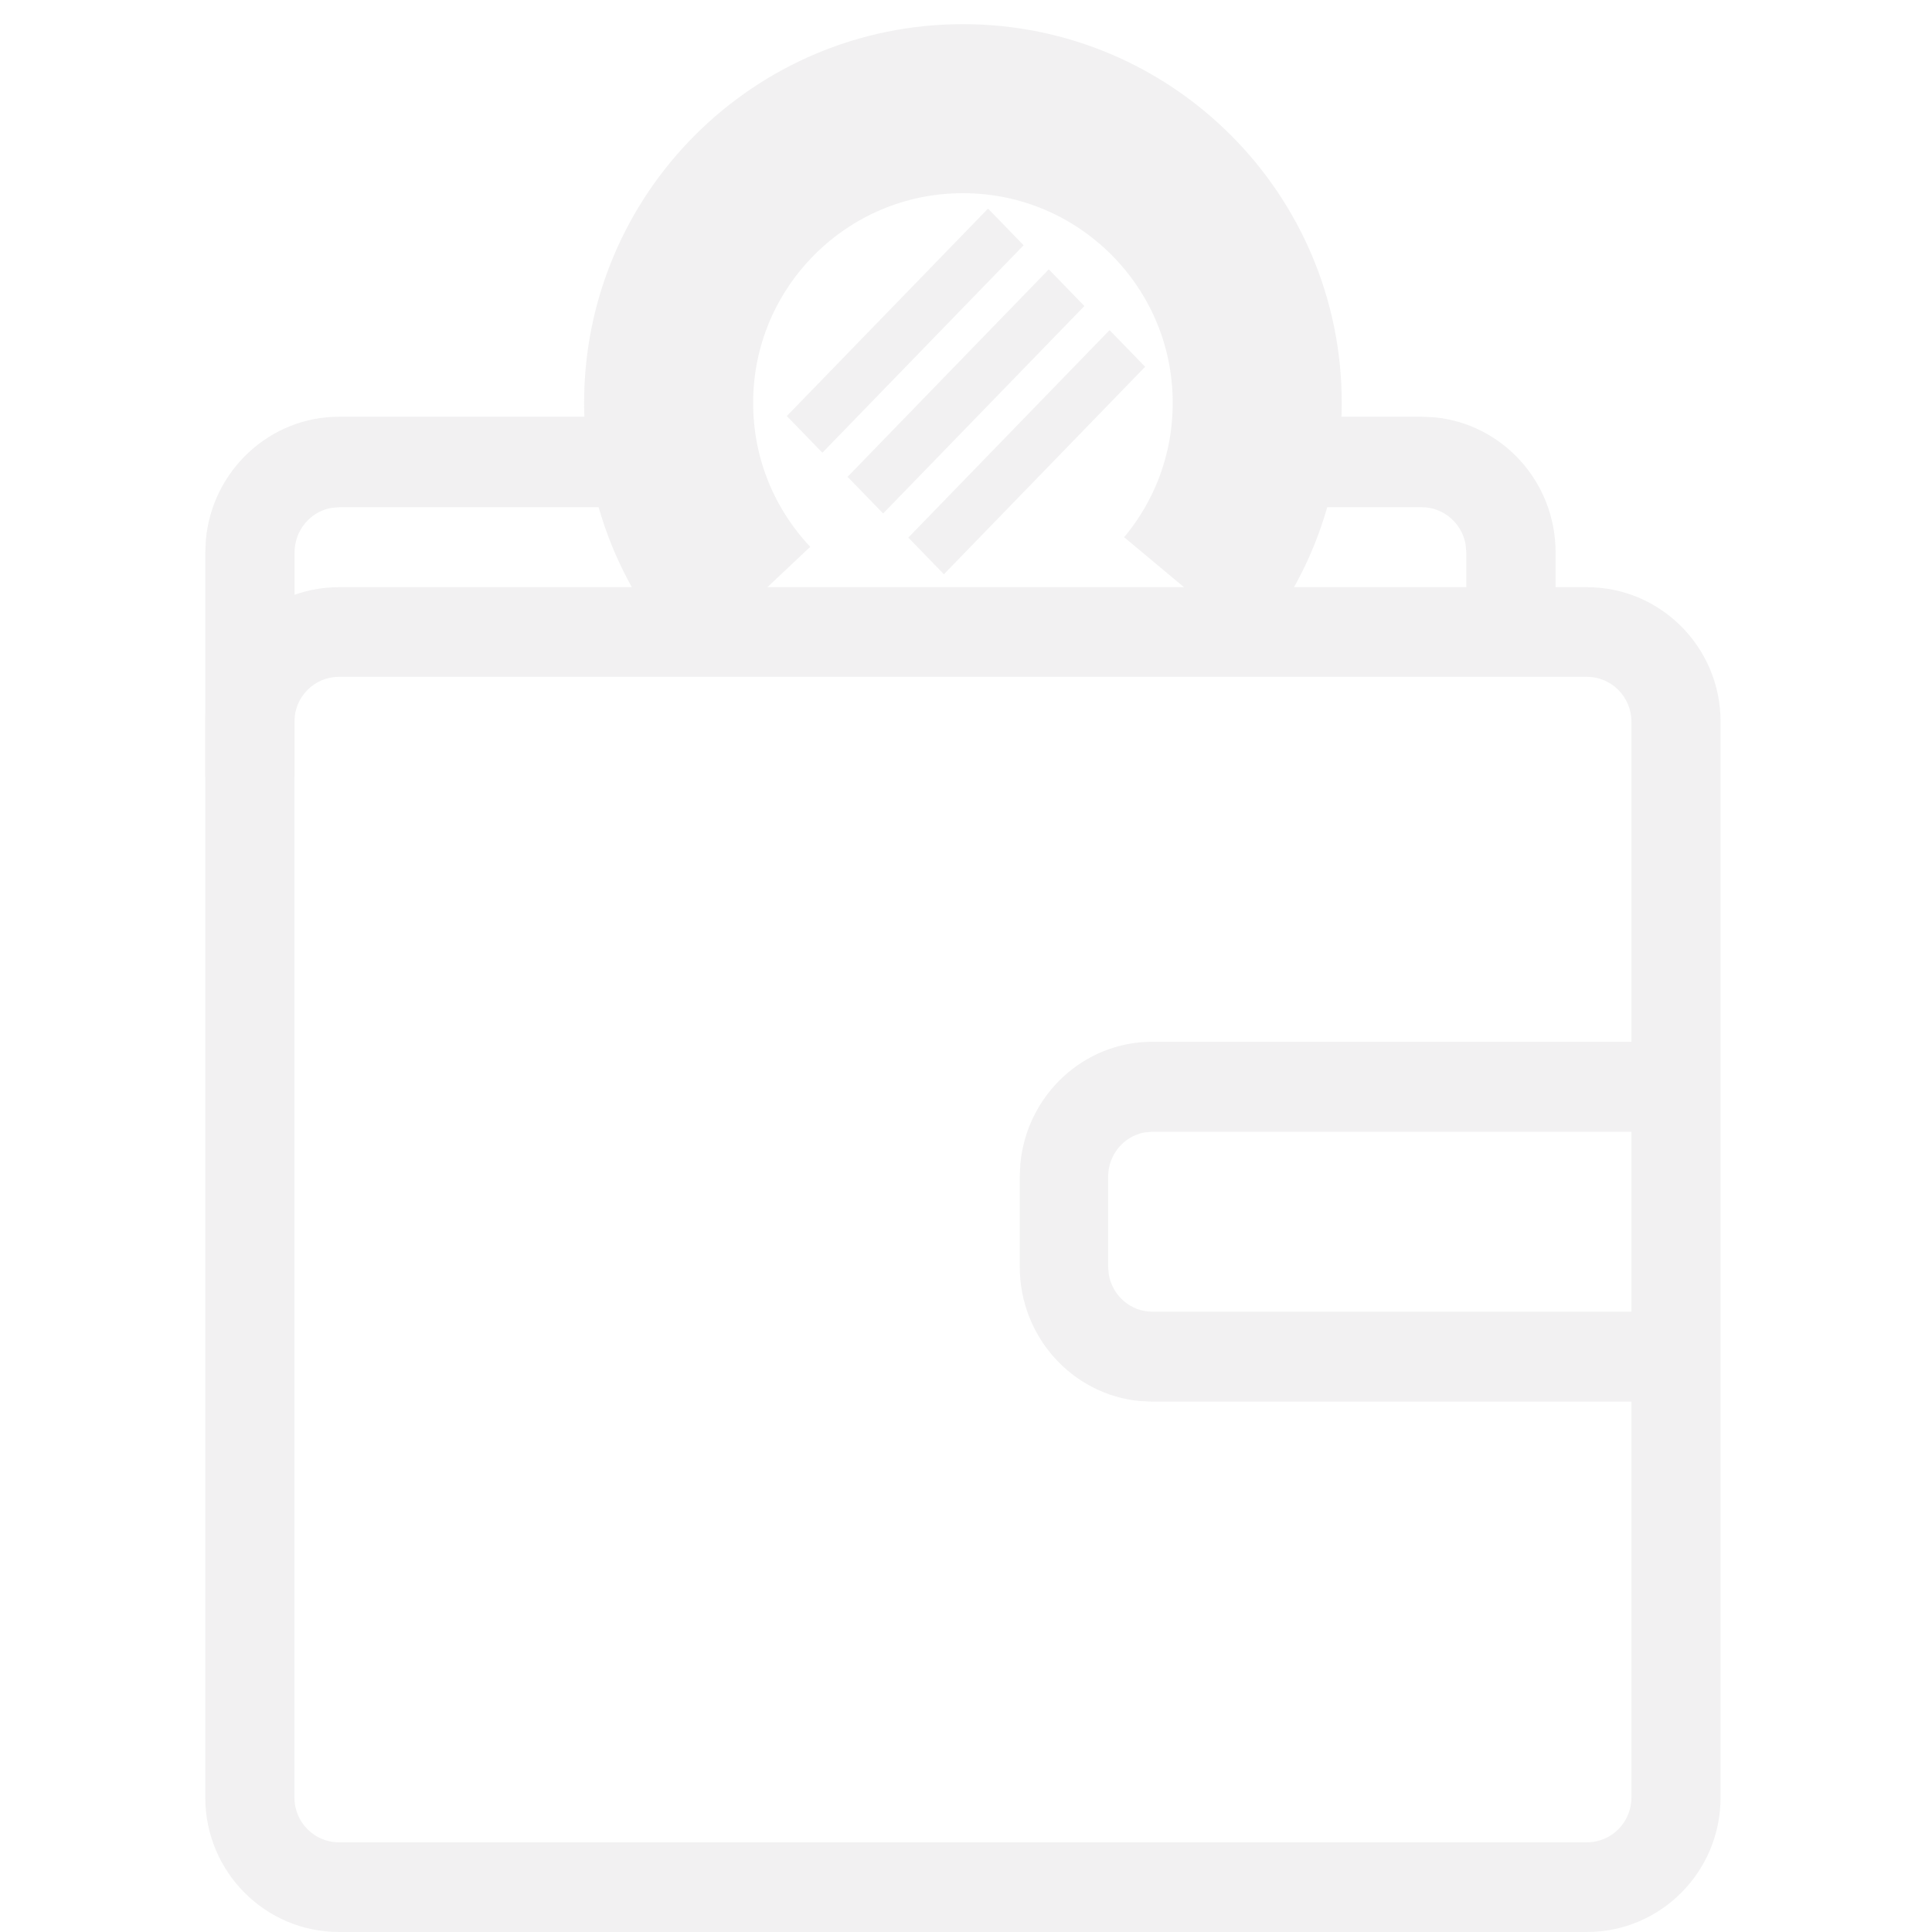 <?xml version="1.0" encoding="utf-8"?>
<svg width="160px" height="160px" viewBox="0 0 160 160" version="1.1" xmlns:xlink="http://www.w3.org/1999/xlink" xmlns="http://www.w3.org/2000/svg">
  <desc>Created with Lunacy</desc>
  <defs>
    <path d="M55.472 51.46C60.013 46.018 62.745 39.014 62.745 31.372C62.745 14.046 48.699 0 31.372 0C14.046 0 0 14.046 0 31.372C0 39.701 3.245 47.272 8.541 52.889" transform="translate(31.373 2.1316282E-14)" id="path_1" />
    <clipPath id="clip_1">
      <use xlink:href="#path_1" />
    </clipPath>
  </defs>
  <g id="Icon/Percentage" opacity="0.1">
    <g id="Group" transform="translate(17 2)">
      <path d="M11.073 0L114.418 0C120.533 0 125.49 4.986 125.49 11.137L125.49 100.235C125.49 106.386 120.533 111.373 114.418 111.373L11.073 111.373C4.957 111.373 0 106.386 0 100.235L0 11.137C0 4.986 4.957 0 11.073 0ZM114.418 7.425L11.073 7.425C9.034 7.425 7.382 9.087 7.382 11.137L7.382 100.235C7.382 102.286 9.034 103.948 11.073 103.948L114.418 103.948C116.456 103.948 118.108 102.286 118.108 100.235L118.108 11.137C118.108 9.087 116.456 7.425 114.418 7.425Z" transform="matrix(-1 0 0 1 125.49 46.627)" id="Rectangle" fill="#78757A" fill-rule="evenodd" stroke="none" />
      <path d="M22.152 7.494C21.388 7.494 12.649 7.494 11.092 7.494C9.277 7.494 7.768 8.819 7.455 10.567L7.395 11.241L7.395 18.734L0 18.734L0 11.241C0 5.398 4.399 0.596 10.024 0.051L11.092 0C12.649 0 21.387 0 22.152 0M76.83 0C82.587 0 89.222 0 100.735 0C106.501 0 111.24 4.458 111.777 10.158L111.828 11.241L111.828 29.804L104.433 29.804L104.433 11.241C104.433 9.401 103.125 7.871 101.4 7.554L100.735 7.494C88.785 7.494 81.822 7.494 75.847 7.494" transform="matrix(-1 0 0 1 111.828 32.51)" id="Path" fill="#78757A" stroke="none" />
      <path d="M43.922 0C49.629 0 54.32 4.433 54.852 10.1L54.902 11.177L54.902 18.628C54.902 24.437 50.547 29.211 44.979 29.753L43.922 29.804L0 29.804L0 22.353L43.922 22.353C45.718 22.353 47.213 21.035 47.523 19.297L47.582 18.628L47.582 11.177C47.582 9.348 46.287 7.826 44.58 7.511L43.922 7.451L0 7.451L0 0L43.922 0Z" transform="matrix(-1 0 0 1 122.353 84.275)" id="Path" fill="#78757A" stroke="none" />
      <g id="Path">
        <g clip-path="url(#clip_1)">
          <use xlink:href="#path_1" fill="none" stroke="#78757A" stroke-width="28" />
        </g>
      </g>
      <path d="M24 0L23.936 4.231L1.90735e-06 4.596L0.064 0.365L24 0ZM24 7.117L23.936 11.349L1.90735e-06 11.713L0.064 7.482L24 7.117ZM23.936 18.466L24 14.235L0.064 14.6L1.90735e-06 18.831L23.936 18.466Z" transform="matrix(0.707 -0.707 0.707 0.707 47.857 32.243)" id="Combined-Shape" fill="#78757A" fill-rule="evenodd" stroke="none" />
    </g>
  </g>
</svg>